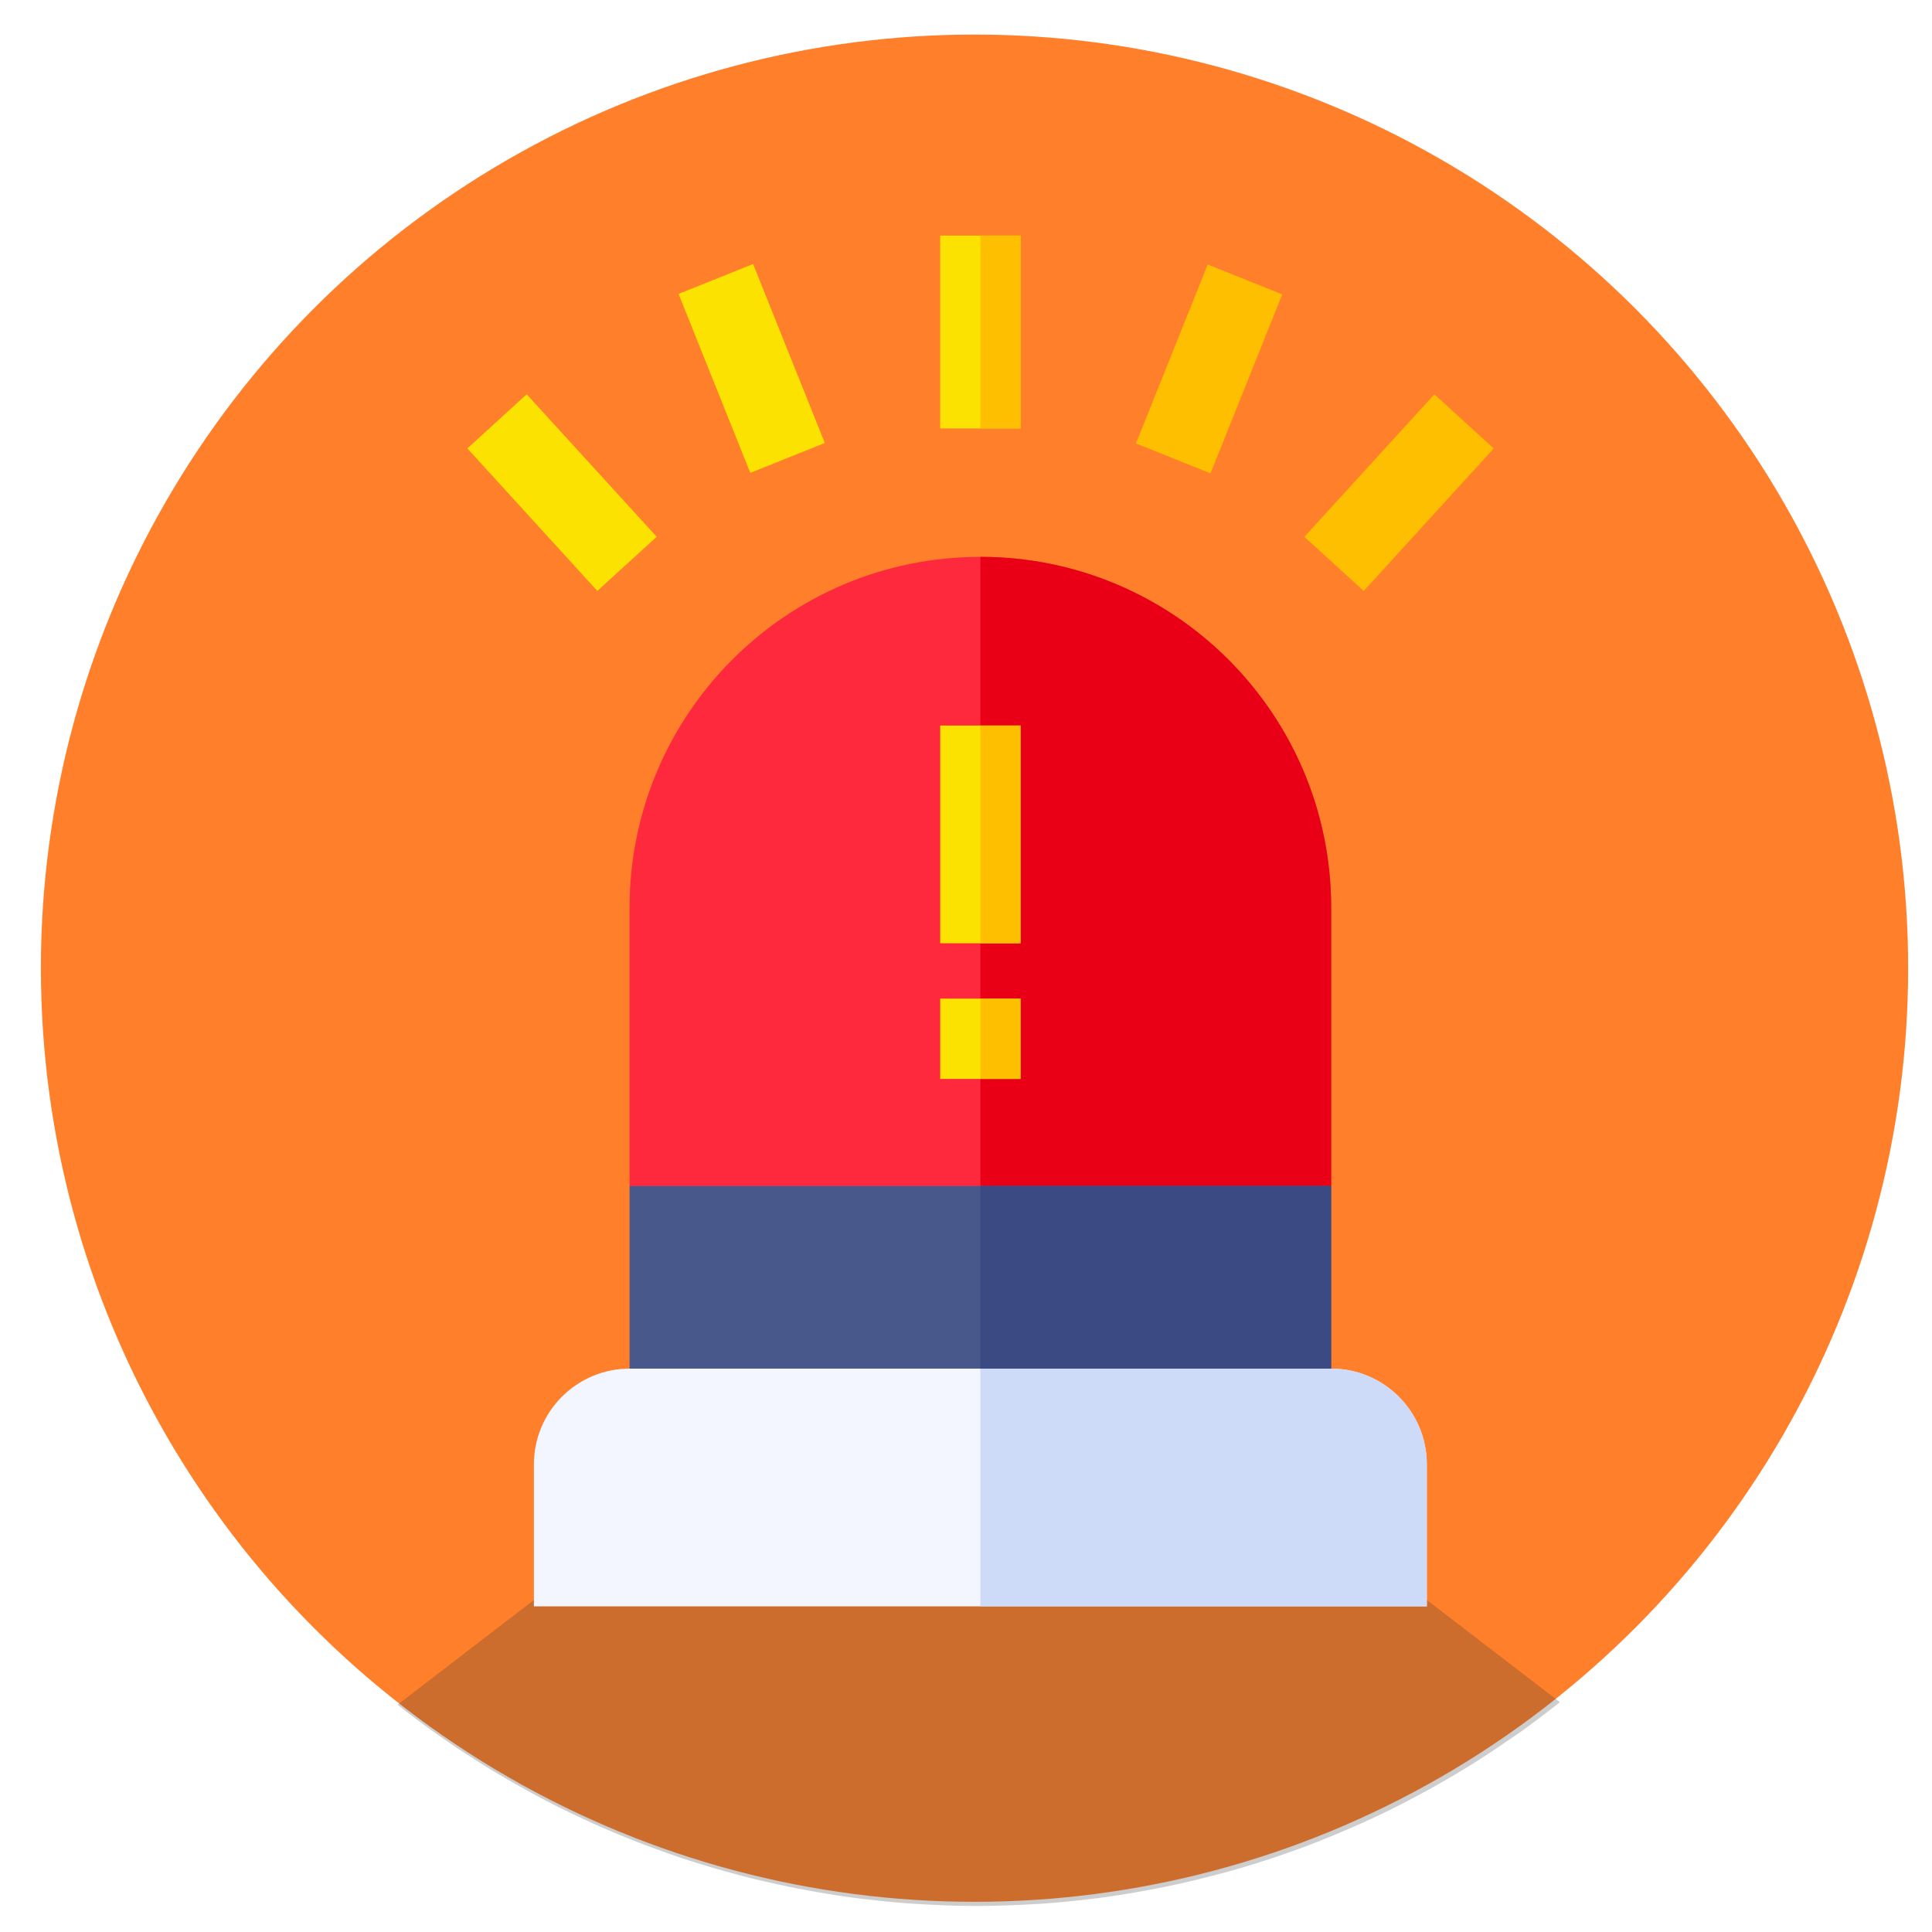 <?xml version="1.0" encoding="UTF-8" standalone="no"?>
<svg
   xmlns:dc="http://purl.org/dc/elements/1.1/"
   xmlns:cc="http://creativecommons.org/ns#"
   xmlns:rdf="http://www.w3.org/1999/02/22-rdf-syntax-ns#"
   xmlns:svg="http://www.w3.org/2000/svg"
   xmlns="http://www.w3.org/2000/svg"
   xmlns:sodipodi="http://sodipodi.sourceforge.net/DTD/sodipodi-0.dtd"
   xmlns:inkscape="http://www.inkscape.org/namespaces/inkscape"
   inkscape:export-ydpi="1977.6"
   inkscape:export-xdpi="1977.6"
   inkscape:export-filename="/Users/mike.xiao/Documents/GitHub/DBT_applet2/images/png/negative_thoughts.png"
   sodipodi:docname="panick.svg"
   inkscape:version="1.0beta2 (2b71d25, 2019-12-03)"
   id="svg870"
   version="1.1"
   viewBox="0 0 7.938 7.938"
   height="30"
   width="30">
  <defs
     id="defs864" />
  <sodipodi:namedview
     showguides="false"
     inkscape:window-maximized="0"
     inkscape:window-y="46"
     inkscape:window-x="120"
     inkscape:window-height="1208"
     inkscape:window-width="1950"
     units="px"
     showgrid="false"
     inkscape:document-rotation="0"
     inkscape:current-layer="layer1"
     inkscape:document-units="mm"
     inkscape:cy="15"
     inkscape:cx="18.770287"
     inkscape:zoom="20"
     inkscape:pageshadow="2"
     inkscape:pageopacity="0.0"
     borderopacity="1.0"
     bordercolor="#666666"
     pagecolor="#ffffff"
     id="base" />
  <g
     id="layer1"
     inkscape:groupmode="layer"
     inkscape:label="Layer 1">
    <circle
       inkscape:export-ydpi="98.742859"
       inkscape:export-xdpi="98.742859"
       r="3.836"
       cy="3.978"
       cx="4.004"
       id="path2291-7-0"
       style="opacity:0.996;fill:#ff7f2a;fill-opacity:1;stroke-width:0.46;stroke-linecap:round;stroke-linejoin:round;paint-order:stroke fill markers" />
    <path
       transform="scale(0.265)"
       d="M 6.164 26.43 A 14.5 14.5 0 0 0 6.23 26.482 A 14.5 14.5 0 0 0 6.486 26.678 A 14.5 14.5 0 0 0 6.744 26.865 A 14.5 14.5 0 0 0 7.008 27.049 A 14.5 14.5 0 0 0 7.275 27.225 A 14.5 14.5 0 0 0 7.545 27.396 A 14.5 14.5 0 0 0 7.82 27.561 A 14.5 14.5 0 0 0 8.098 27.719 A 14.5 14.5 0 0 0 8.379 27.873 A 14.5 14.5 0 0 0 8.664 28.02 A 14.5 14.5 0 0 0 8.951 28.158 A 14.5 14.5 0 0 0 9.242 28.293 A 14.5 14.5 0 0 0 9.537 28.42 A 14.5 14.5 0 0 0 9.834 28.541 A 14.5 14.5 0 0 0 10.133 28.654 A 14.5 14.5 0 0 0 10.434 28.762 A 14.5 14.5 0 0 0 10.738 28.863 A 14.5 14.5 0 0 0 11.045 28.957 A 14.5 14.5 0 0 0 11.352 29.043 A 14.5 14.5 0 0 0 11.662 29.125 A 14.5 14.5 0 0 0 11.975 29.197 A 14.5 14.5 0 0 0 12.287 29.264 A 14.5 14.5 0 0 0 12.602 29.324 A 14.5 14.5 0 0 0 12.918 29.377 A 14.5 14.5 0 0 0 13.234 29.424 A 14.5 14.5 0 0 0 13.553 29.461 A 14.5 14.5 0 0 0 13.871 29.494 A 14.5 14.5 0 0 0 14.189 29.518 A 14.5 14.5 0 0 0 14.51 29.535 A 14.5 14.5 0 0 0 14.83 29.547 A 14.5 14.5 0 0 0 15.15 29.551 A 14.5 14.5 0 0 0 15.191 29.551 A 14.5 14.5 0 0 0 15.512 29.545 A 14.5 14.5 0 0 0 15.832 29.533 A 14.5 14.5 0 0 0 16.152 29.516 A 14.5 14.5 0 0 0 16.471 29.49 A 14.5 14.5 0 0 0 16.789 29.457 A 14.5 14.5 0 0 0 17.107 29.418 A 14.5 14.5 0 0 0 17.424 29.371 A 14.5 14.5 0 0 0 17.74 29.316 A 14.5 14.5 0 0 0 18.055 29.256 A 14.5 14.5 0 0 0 18.367 29.189 A 14.5 14.5 0 0 0 18.678 29.113 A 14.5 14.5 0 0 0 18.988 29.033 A 14.5 14.5 0 0 0 19.297 28.945 A 14.5 14.5 0 0 0 19.602 28.85 A 14.5 14.5 0 0 0 19.906 28.748 A 14.5 14.5 0 0 0 20.207 28.641 A 14.5 14.5 0 0 0 20.506 28.525 A 14.5 14.5 0 0 0 20.803 28.402 A 14.5 14.5 0 0 0 21.096 28.275 A 14.5 14.5 0 0 0 21.387 28.141 A 14.5 14.5 0 0 0 21.674 28 A 14.5 14.5 0 0 0 21.957 27.852 A 14.5 14.5 0 0 0 22.238 27.699 A 14.5 14.5 0 0 0 22.516 27.539 A 14.5 14.5 0 0 0 22.791 27.373 A 14.5 14.5 0 0 0 23.061 27.201 A 14.5 14.5 0 0 0 23.326 27.023 A 14.5 14.5 0 0 0 23.59 26.842 A 14.5 14.5 0 0 0 23.848 26.652 A 14.5 14.5 0 0 0 24.102 26.457 A 14.5 14.5 0 0 0 24.186 26.391 L 20.9 23.869 L 9.5 23.869 L 6.164 26.43 z "
       style="fill:#383838;fill-opacity:0.25;stroke:none;stroke-width:1px;stroke-linecap:butt;stroke-linejoin:miter;stroke-opacity:1"
       id="path952" />
    <g
       transform="matrix(0.011,0,0,0.011,1.212,0.968)"
       id="g885">
      <path
         style="fill:#ff293d;fill-opacity:1"
         inkscape:connector-curvature="0"
         d="m 387.03,251.03 v 103.95 l -12.7,13.35 H 139 L 124.97,354.98 V 251.03 c 0,-36.19 14.67,-68.94 38.38,-92.65 C 187.06,134.66 219.82,120 256,120 c 72.36,0 131.03,58.66 131.03,131.03 z"
         fill="#ff641a"
         id="path849" />
      <path
         inkscape:connector-curvature="0"
         d="m 387.03,251.03 v 103.95 l -12.7,13.35 H 256 V 120 c 72.36,0 131.03,58.66 131.03,131.03 z"
         fill="#ea0016"
         id="path851" />
      <path
         inkscape:connector-curvature="0"
         d="M 124.97,354.98 H 387.03 V 447 H 124.97 Z"
         fill="#48588b"
         id="path853" />
      <path
         inkscape:connector-curvature="0"
         d="M 256,354.98 H 387.03 V 447 H 256 Z"
         fill="#3c4a83"
         id="path855" />
      <path
         style="fill:#fbe200;fill-opacity:1"
         inkscape:connector-curvature="0"
         d="m 241,0 h 30 v 72.03 h -30 z"
         fill="#fbe200"
         id="path857" />
      <path
         style="fill:#febf01;fill-opacity:1"
         inkscape:connector-curvature="0"
         d="m 256,0 h 15 v 72.03 h -15 z"
         fill="#febf01"
         id="path859" />
      <g
         id="g871">
        <path
           style="fill:#febf01;fill-opacity:1"
           inkscape:connector-curvature="0"
           d="m 305.354,34.676 h 72.033 v 30 h -72.033 z"
           fill="#febf01"
           transform="matrix(0.372,-0.928,0.928,0.372,168.35,348.115)"
           id="path861" />
        <path
           style="fill:#febf01;fill-opacity:1"
           inkscape:connector-curvature="0"
           d="m 376.269,81.01 h 72.033 v 30 h -72.033 z"
           fill="#febf01"
           transform="matrix(0.674,-0.739,0.739,0.674,63.554,335.976)"
           id="path863" />
        <g
           fill="#fbe200"
           id="g869">
          <path
             style="fill:#fbe200;fill-opacity:1"
             inkscape:connector-curvature="0"
             d="m 155.63,13.66 h 30 v 72.033 h -30 z"
             transform="matrix(0.928,-0.372,0.372,0.928,-6.238,66.996)"
             id="path865" />
          <path
             style="fill:#fbe200;fill-opacity:1"
             inkscape:connector-curvature="0"
             d="m 84.714,59.994 h 30 v 72.033 h -30 z"
             transform="matrix(0.739,-0.674,0.674,0.739,-38.658,92.251)"
             id="path867" />
        </g>
      </g>
      <path
         inkscape:connector-curvature="0"
         d="m 241,183 h 30 v 81.33 h -30 z"
         fill="#fbe200"
         id="path873" />
      <path
         inkscape:connector-curvature="0"
         d="m 256,183 h 15 v 81.33 h -15 z"
         fill="#febf01"
         id="path875" />
      <path
         inkscape:connector-curvature="0"
         d="m 241,285 h 30 v 30 h -30 z"
         fill="#fbe200"
         id="path881" />
      <path
         inkscape:connector-curvature="0"
         d="m 256,285 h 15 v 30 h -15 z"
         fill="#febf01"
         id="path883" />
      <path
         inkscape:connector-curvature="0"
         d="M 422.76,458.98 V 512 H 89.24 v -53.02 c 0,-19.76 16.02,-35.78 35.78,-35.78 h 261.96 c 19.76,0 35.78,16.02 35.78,35.78 z"
         fill="#f3f6ff"
         id="path877" />
      <path
         inkscape:connector-curvature="0"
         d="M 422.76,458.98 V 512 H 256 v -88.8 h 130.98 c 19.76,0 35.78,16.02 35.78,35.78 z"
         fill="#cddbf9"
         id="path879" />
    </g>
  </g>
</svg>
